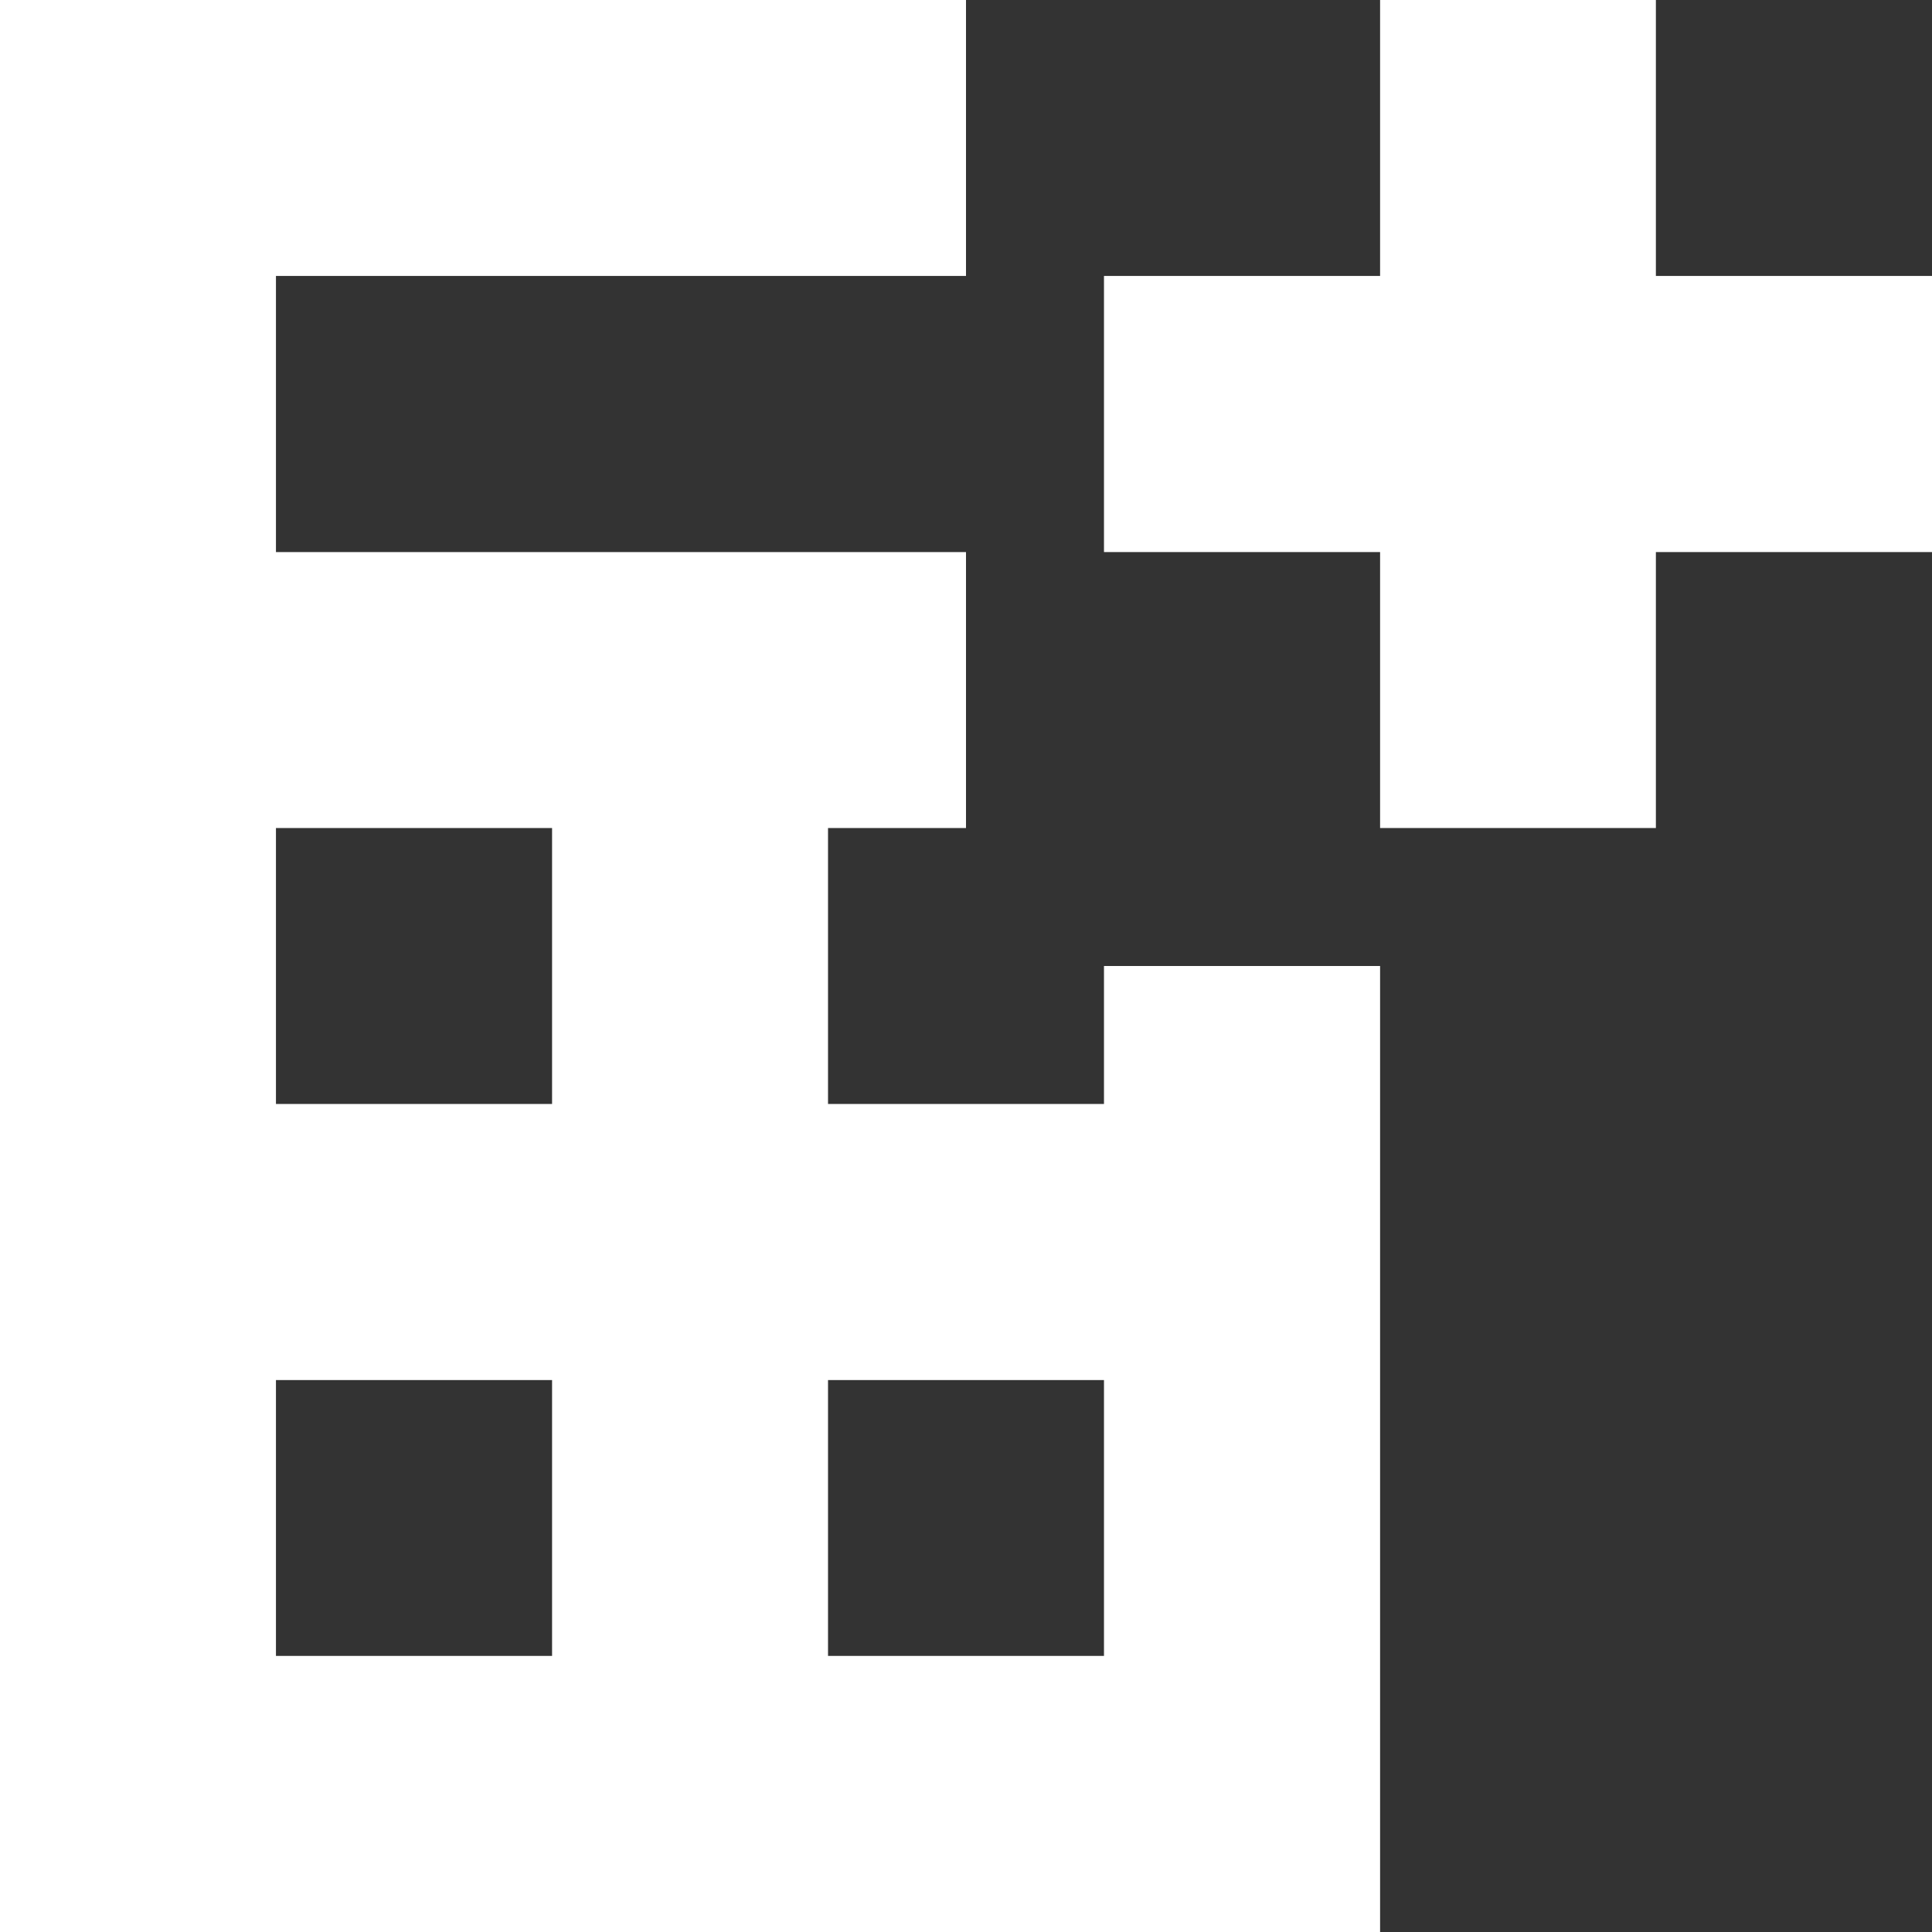 <?xml version="1.0" encoding="utf-8"?>
<!-- Generator: Adobe Illustrator 16.0.4, SVG Export Plug-In . SVG Version: 6.00 Build 0)  -->
<!DOCTYPE svg PUBLIC "-//W3C//DTD SVG 1.1//EN" "http://www.w3.org/Graphics/SVG/1.1/DTD/svg11.dtd">
<svg version="1.1" id="Layer_1" xmlns="http://www.w3.org/2000/svg" xmlns:xlink="http://www.w3.org/1999/xlink" x="0px" y="0px"
	 width="12px" height="12px" viewBox="0 0 12 12" enable-background="new 0 0 12 12" xml:space="preserve">
<rect x="0" y="0" width="12" height="12" fill="#333333" stroke="none"/>
<g>
	<polygon fill="#FFFFFF" points="12,1.714 10.285,1.714 10.285,0 8.572,0 8.572,1.714 6.857,1.714 6.857,3.429 8.572,3.429 
		8.572,5.143 10.285,5.143 10.285,3.429 12,3.429 	"/>
	<path fill="#FFFFFF" d="M6.857,6v0.857H5.143V5.143H6V3.429H1.714V1.714H6V0H0v1.714v1.715v1.714v1.714v1.715v1.714V12h1.714h1.715
		h1.714h1.714h1.715v-1.715V8.572V6.857V6H6.857z M3.429,10.285H1.714V8.572h1.715V10.285z M3.429,6.857H1.714V5.143h1.715V6.857z
		 M6.857,10.285H5.143V8.572h1.714V10.285L6.857,10.285z"/>
</g>
</svg>
